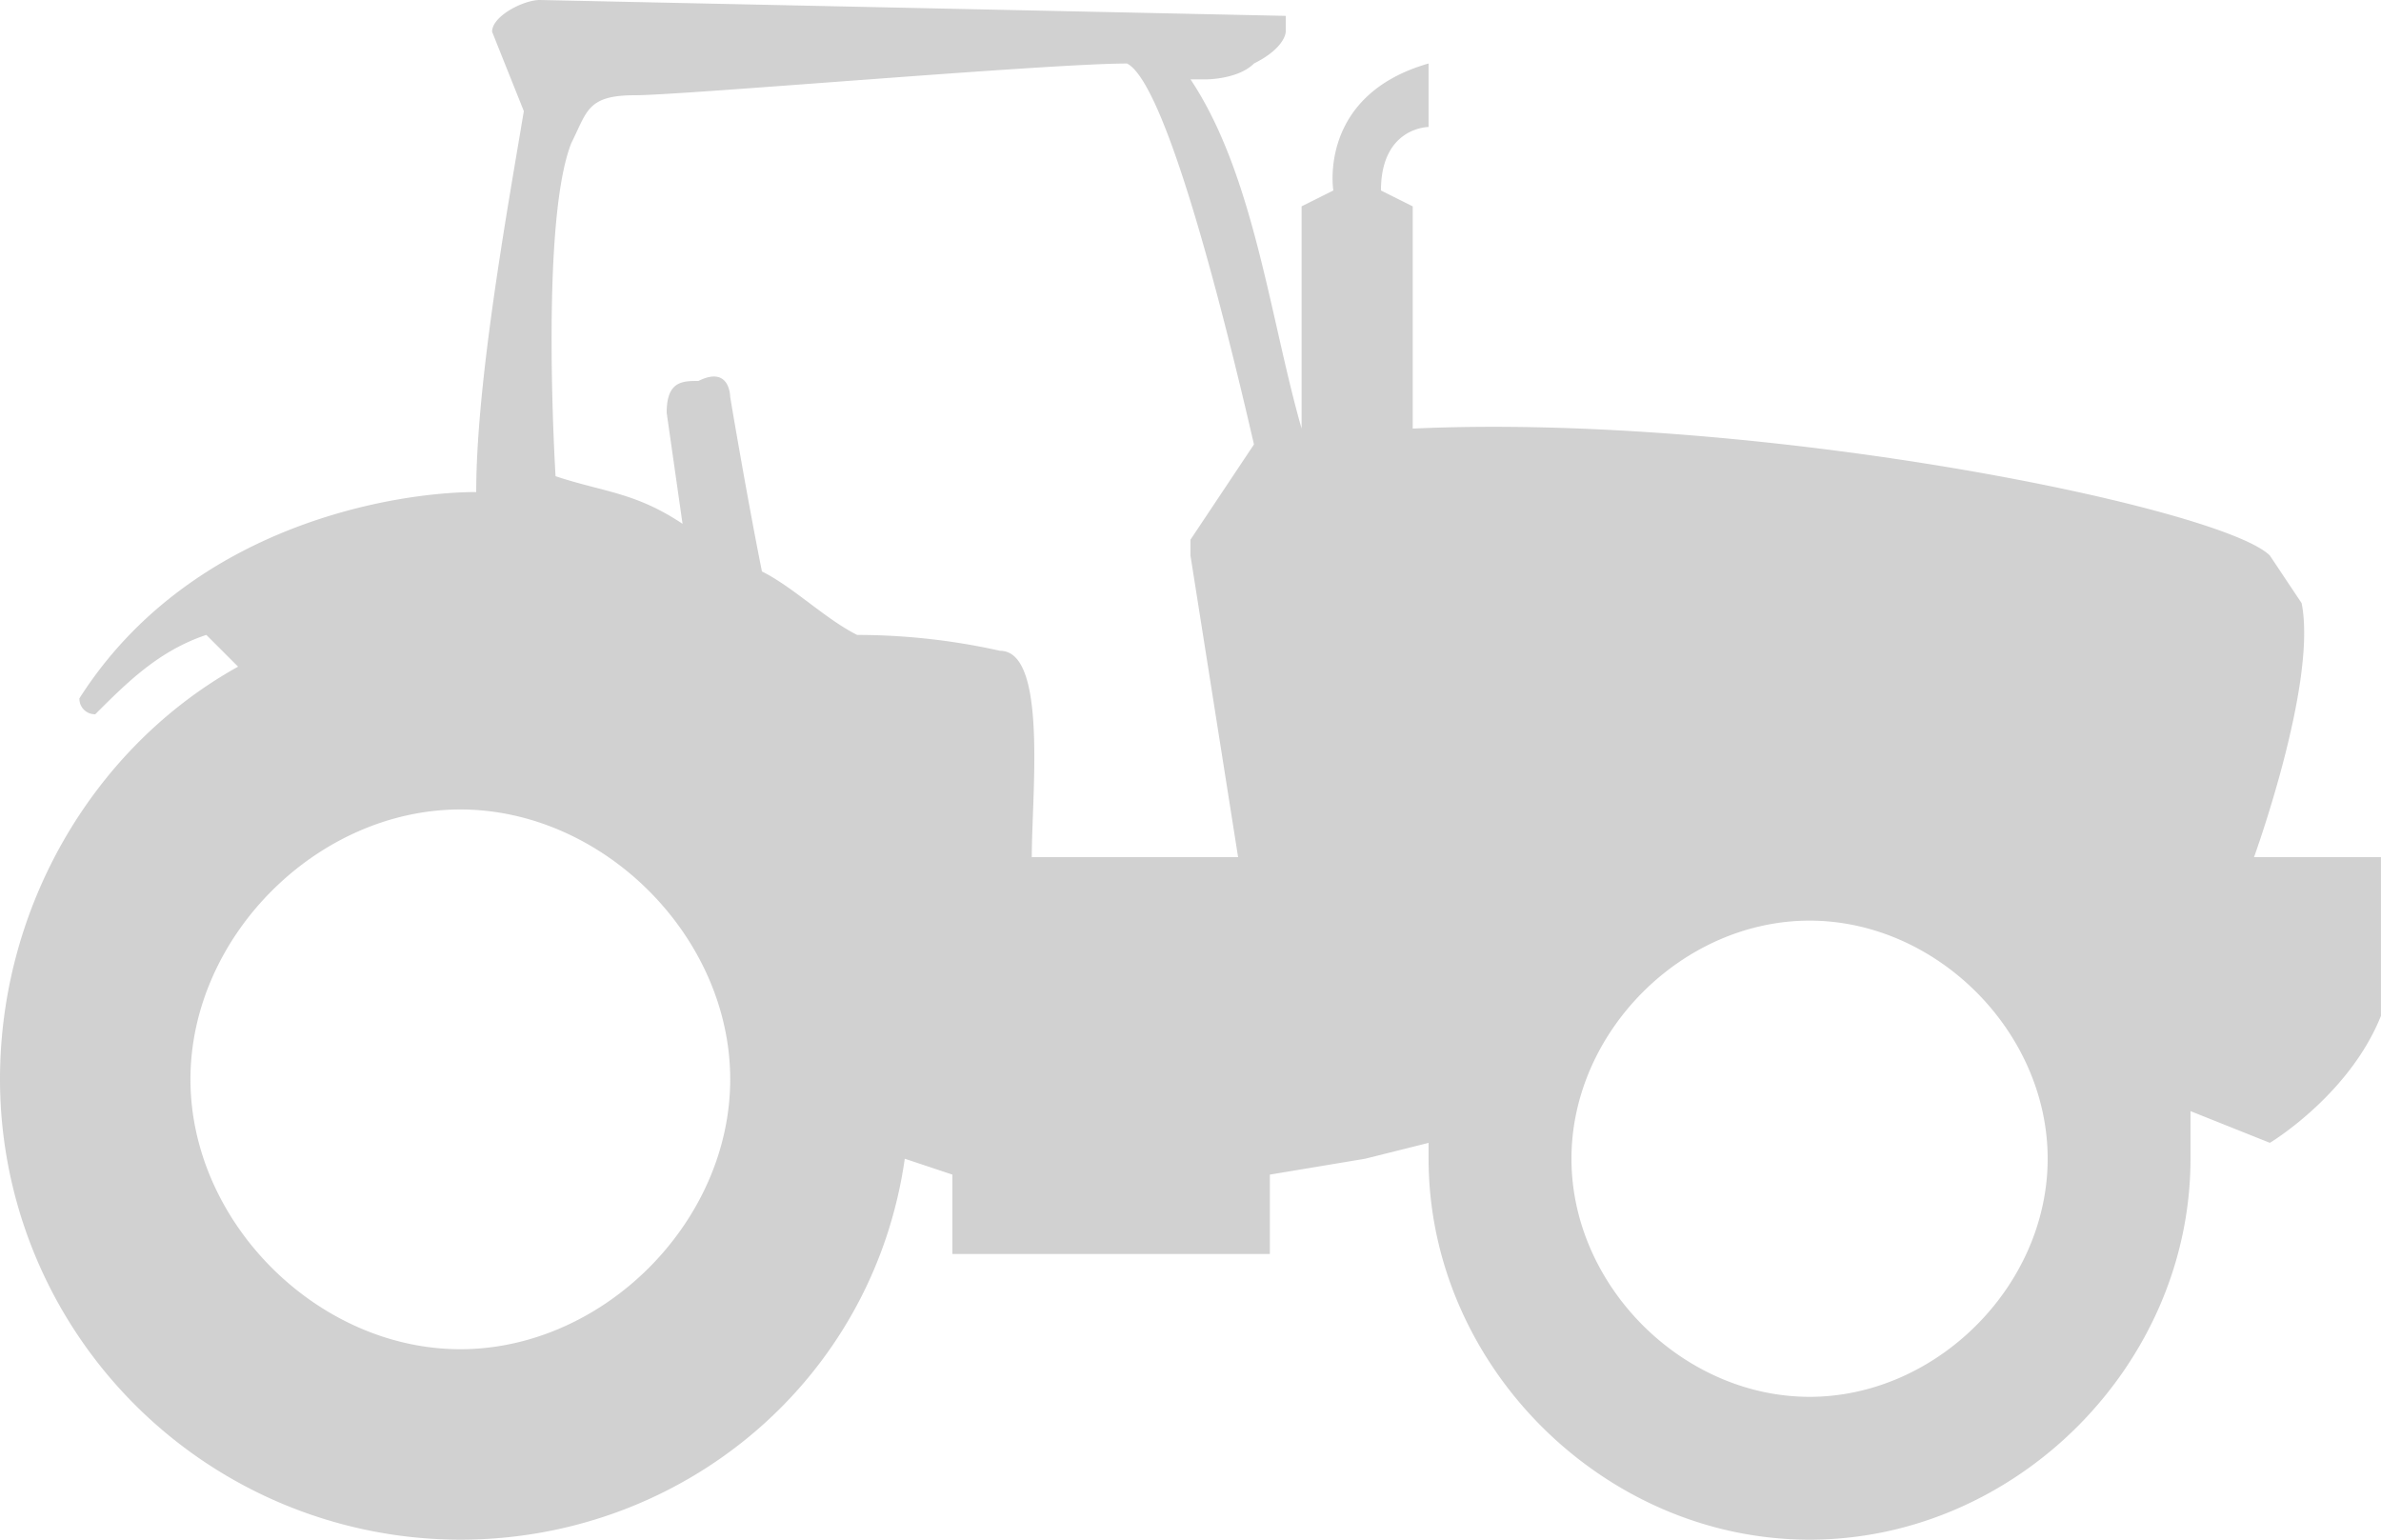<svg xmlns="http://www.w3.org/2000/svg" width="304.38" height="196.833" viewBox="0 0 304.38 196.833">
  <path id="tractor_ag" d="M-9.853,501.877s8.117-22.321,6.087-32.467l-4.059-6.087c-6.087-6.087-64.935-18.263-109.577-16.233V418.68l-4.059-2.029c0-8.117,6.087-8.117,6.087-8.117v-8.117c-14.2,4.058-12.175,16.233-12.175,16.233l-4.059,2.029v28.409c-4.059-14.2-6.087-32.467-14.2-44.643h2.029s4.059,0,6.087-2.029c4.059-2.029,4.059-4.059,4.059-4.059v-2.029l-95.373-2.029c-2.029,0-6.087,2.029-6.087,4.058l4.059,10.146c-2.03,12.175-6.087,34.5-6.087,48.7-10.146,0-36.526,4.059-50.73,26.379a1.988,1.988,0,0,0,2.029,2.029c4.059-4.058,8.117-8.117,14.2-10.146l4.059,4.059C-285.825,487.672-298,507.964-298,530.285a58.889,58.889,0,0,0,58.847,58.847c28.409,0,52.759-20.292,56.817-48.7l6.087,2.029v10.146h40.584V542.461l12.175-2.029,8.117-2.029v2.029c0,26.379,22.321,48.7,48.7,48.7s48.7-22.321,48.7-48.7v-6.087L-7.825,538.4s10.146-6.087,14.2-16.234V501.878H-9.854Zm-229.3,62.906c-18.262,0-34.5-16.234-34.5-34.5s16.233-34.5,34.5-34.5,34.5,16.234,34.5,34.5S-220.889,564.783-239.153,564.783Zm99.431-62.906H-166.1c0-8.117,2.029-26.379-4.059-26.379a83.727,83.727,0,0,0-18.263-2.029c-4.059-2.029-8.117-6.087-12.175-8.116-2.029-10.146-4.059-22.322-4.059-22.322s0-4.058-4.059-2.029c-2.029,0-4.059,0-4.059,4.058l2.029,14.205c-6.087-4.059-10.146-4.059-16.233-6.087,0,0-2.029-32.468,2.029-42.614,2.029-4.058,2.029-6.087,8.116-6.087s52.759-4.058,62.905-4.058c4.059,2.029,10.146,22.321,16.233,48.7l-8.117,12.175v2.029l6.087,38.555Zm73.051,68.993c-16.233,0-30.438-14.205-30.438-30.438s14.2-30.438,30.438-30.438,30.438,14.2,30.438,30.438S-50.437,570.87-66.671,570.87Z" transform="translate(298 -392.3)" fill="#666" opacity="0.3"/>
</svg>
